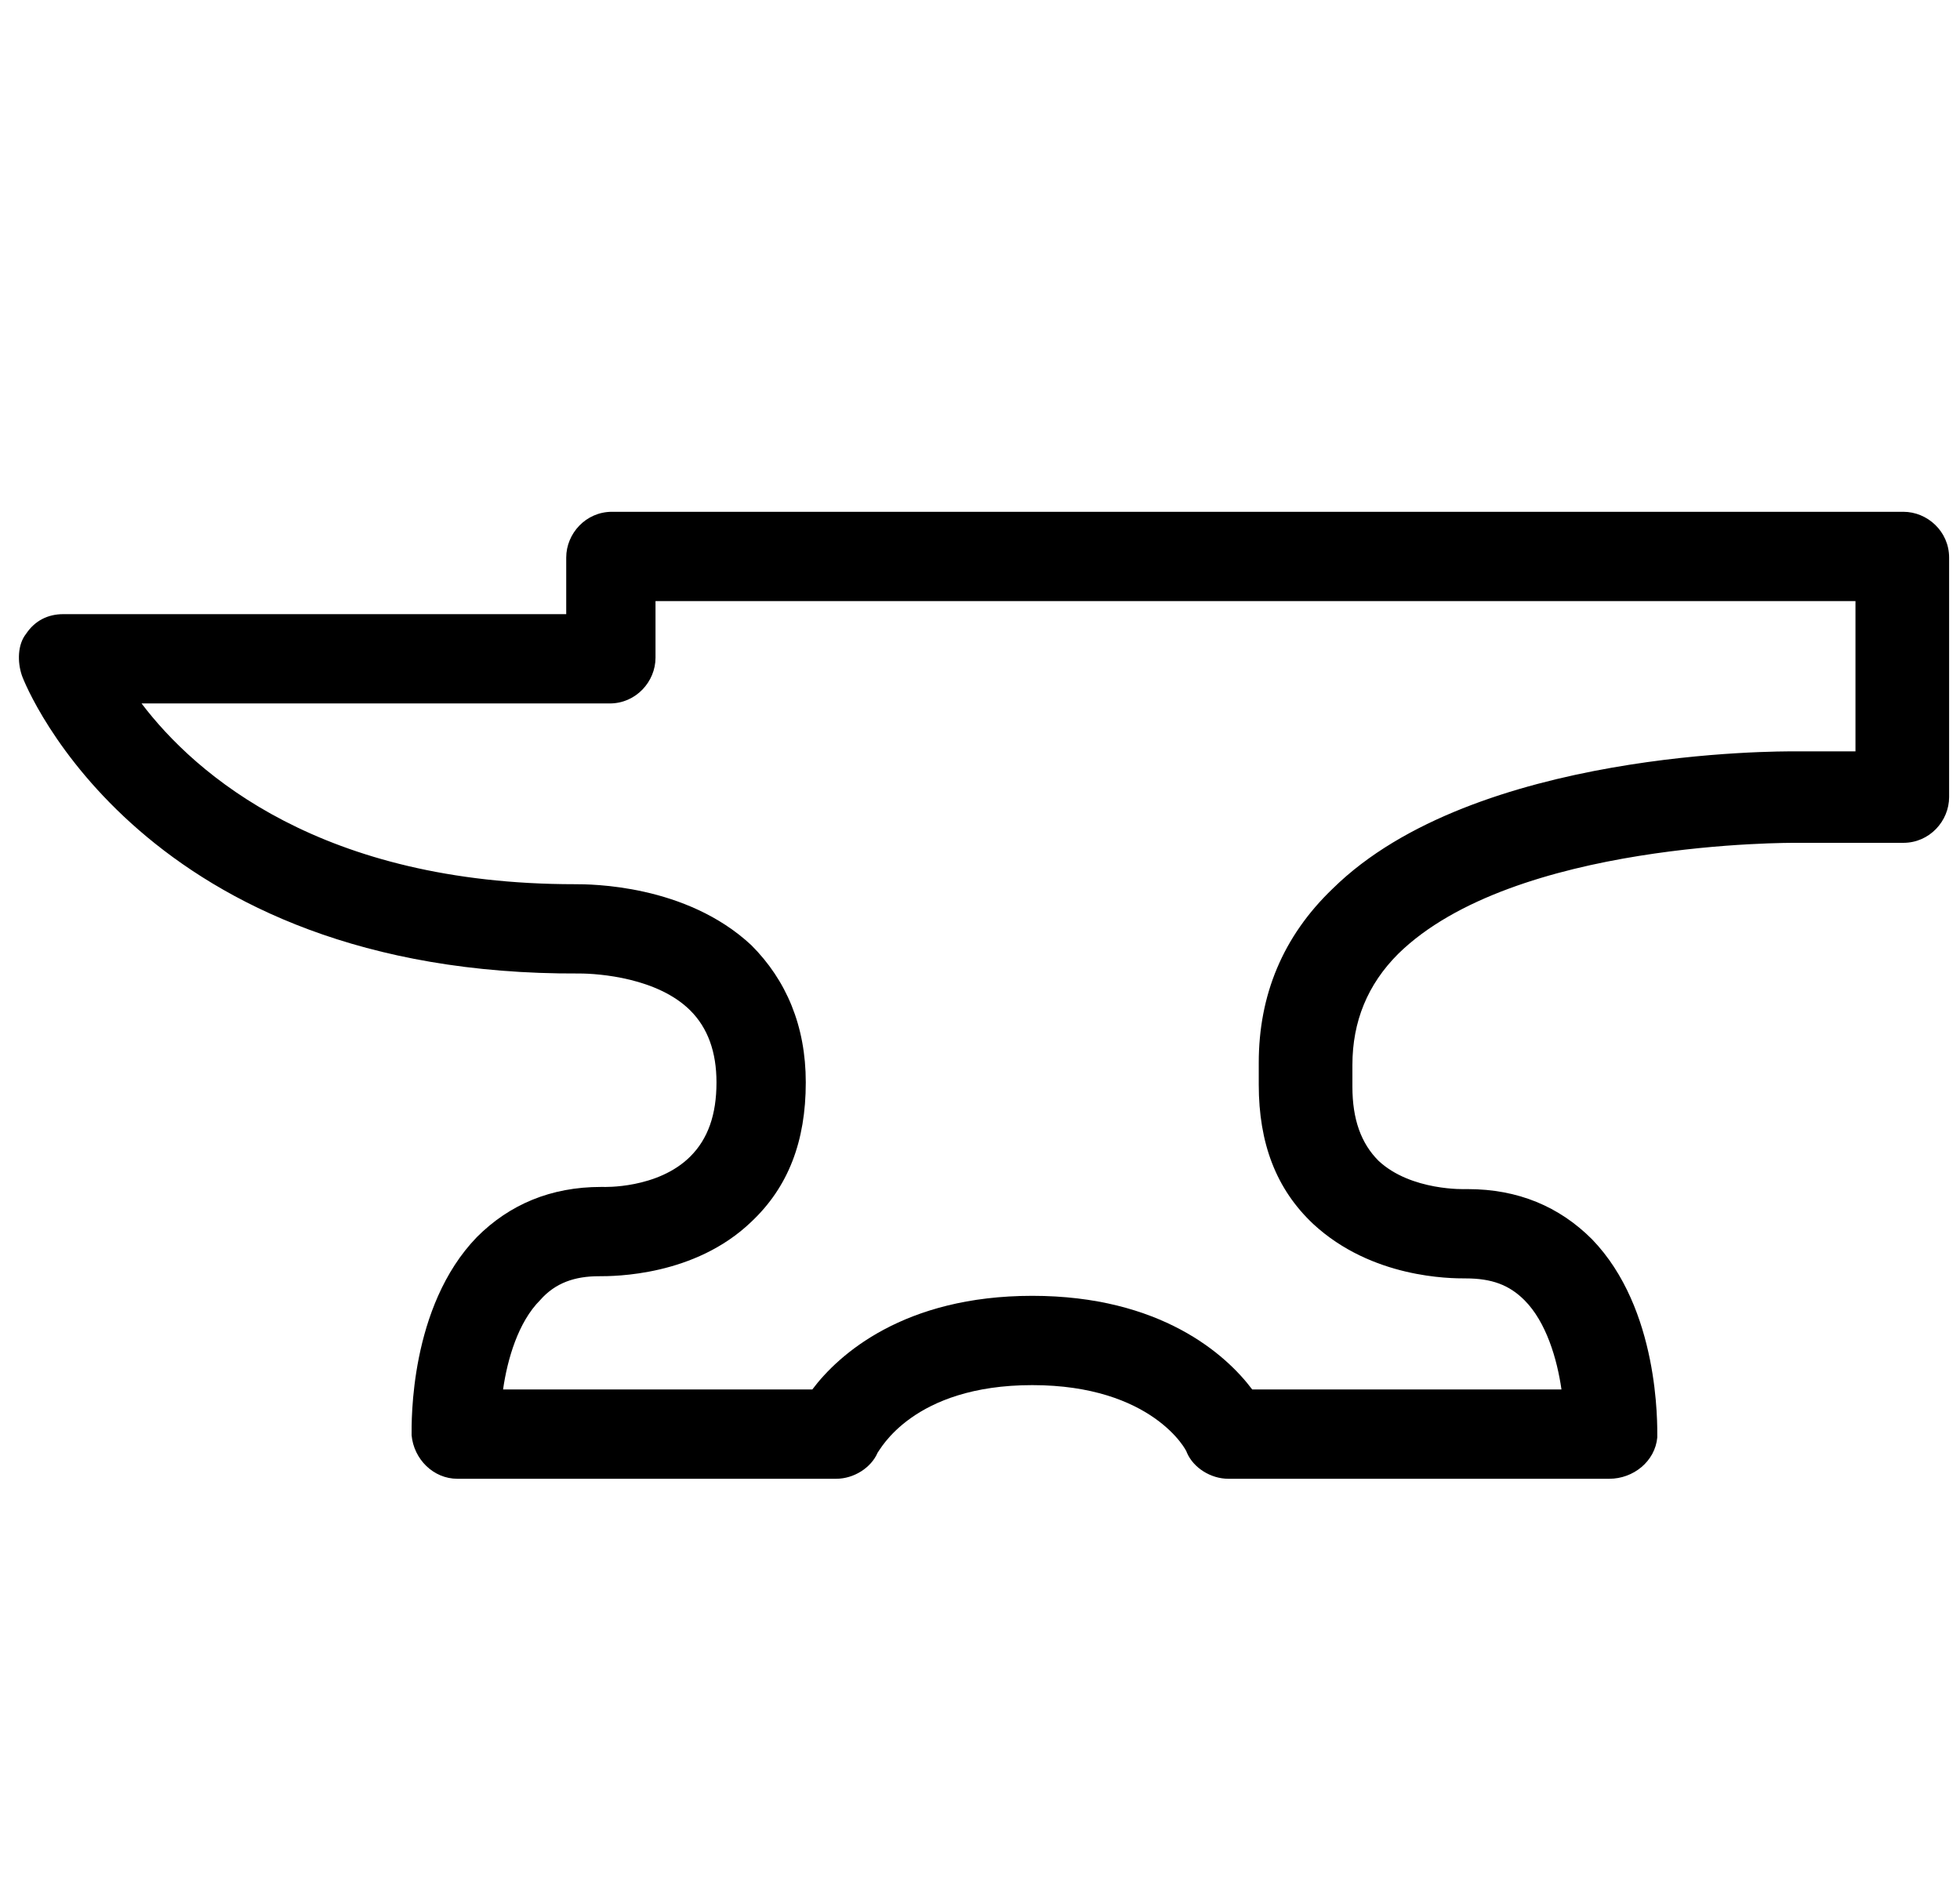 <?xml version="1.0" encoding="utf-8"?>
<!-- Generator: Adobe Illustrator 22.1.0, SVG Export Plug-In . SVG Version: 6.00 Build 0)  -->
<svg version="1.1" id="Layer_1" xmlns="http://www.w3.org/2000/svg" xmlns:xlink="http://www.w3.org/1999/xlink" x="0px" y="0px"
	 viewBox="0 0 90 87" style="enable-background:new 0 0 90 87;" xml:space="preserve">
<g>
	<path d="M73.9,67.9H56.4c-0.8,0-1.6-0.5-1.9-1.2c0-0.1-1.6-3.1-7.1-3.1s-7,3-7.1,3.1c-0.3,0.7-1.1,1.2-1.9,1.2H21
		c-1.1,0-2-0.9-2.1-2c0-0.6-0.1-5.9,3-9.1c1.5-1.5,3.4-2.3,5.7-2.3h0.1c0,0,2.5,0.1,4-1.4c0.8-0.8,1.2-1.9,1.2-3.4
		c0-1.4-0.4-2.5-1.2-3.3c-1.5-1.5-4.2-1.7-5.1-1.7C6.6,44.8,1.2,31.6,1,31s-0.2-1.4,0.2-1.9c0.4-0.6,1-0.9,1.7-0.9H26v-2.6
		c0-1.1,0.9-2.1,2.1-2.1h59.3c1.1,0,2.1,0.9,2.1,2.1v11c0,1.1-0.9,2.1-2.1,2.1h-4.9c-0.2,0-13-0.1-18.3,5.1
		c-1.4,1.4-2.1,3.1-2.1,5.1v1c0,1.5,0.4,2.6,1.2,3.4c1.5,1.4,4,1.3,4,1.3h0.1c2.3,0,4.2,0.8,5.7,2.3c3.1,3.2,3,8.5,3,9.1
		C76,67.1,75,67.9,73.9,67.9z M57.5,63.8h14.2c-0.2-1.4-0.7-3.1-1.7-4.1c-0.7-0.7-1.5-1-2.7-1c-0.7,0-4.3,0-7-2.5
		c-1.7-1.6-2.5-3.7-2.5-6.4v-1c0-3.1,1.1-5.8,3.4-8c6.5-6.4,20.6-6.3,21.2-6.3h2.8v-6.9H30.1v2.6c0,1.1-0.9,2.1-2.1,2.1H6.5
		c2.5,3.3,8.3,8.3,19.9,8.3c0.7,0,5.1,0,8.1,2.8c1.6,1.6,2.5,3.7,2.5,6.3c0,2.7-0.8,4.8-2.5,6.4c-2.6,2.5-6.3,2.5-7,2.5
		c-1.1,0-2,0.3-2.7,1.1c-1,1-1.5,2.7-1.7,4.1h14.2c1.2-1.6,4.2-4.3,10.1-4.3l0,0l0,0C53.3,59.5,56.3,62.2,57.5,63.8z"/>
</g>
</svg>
